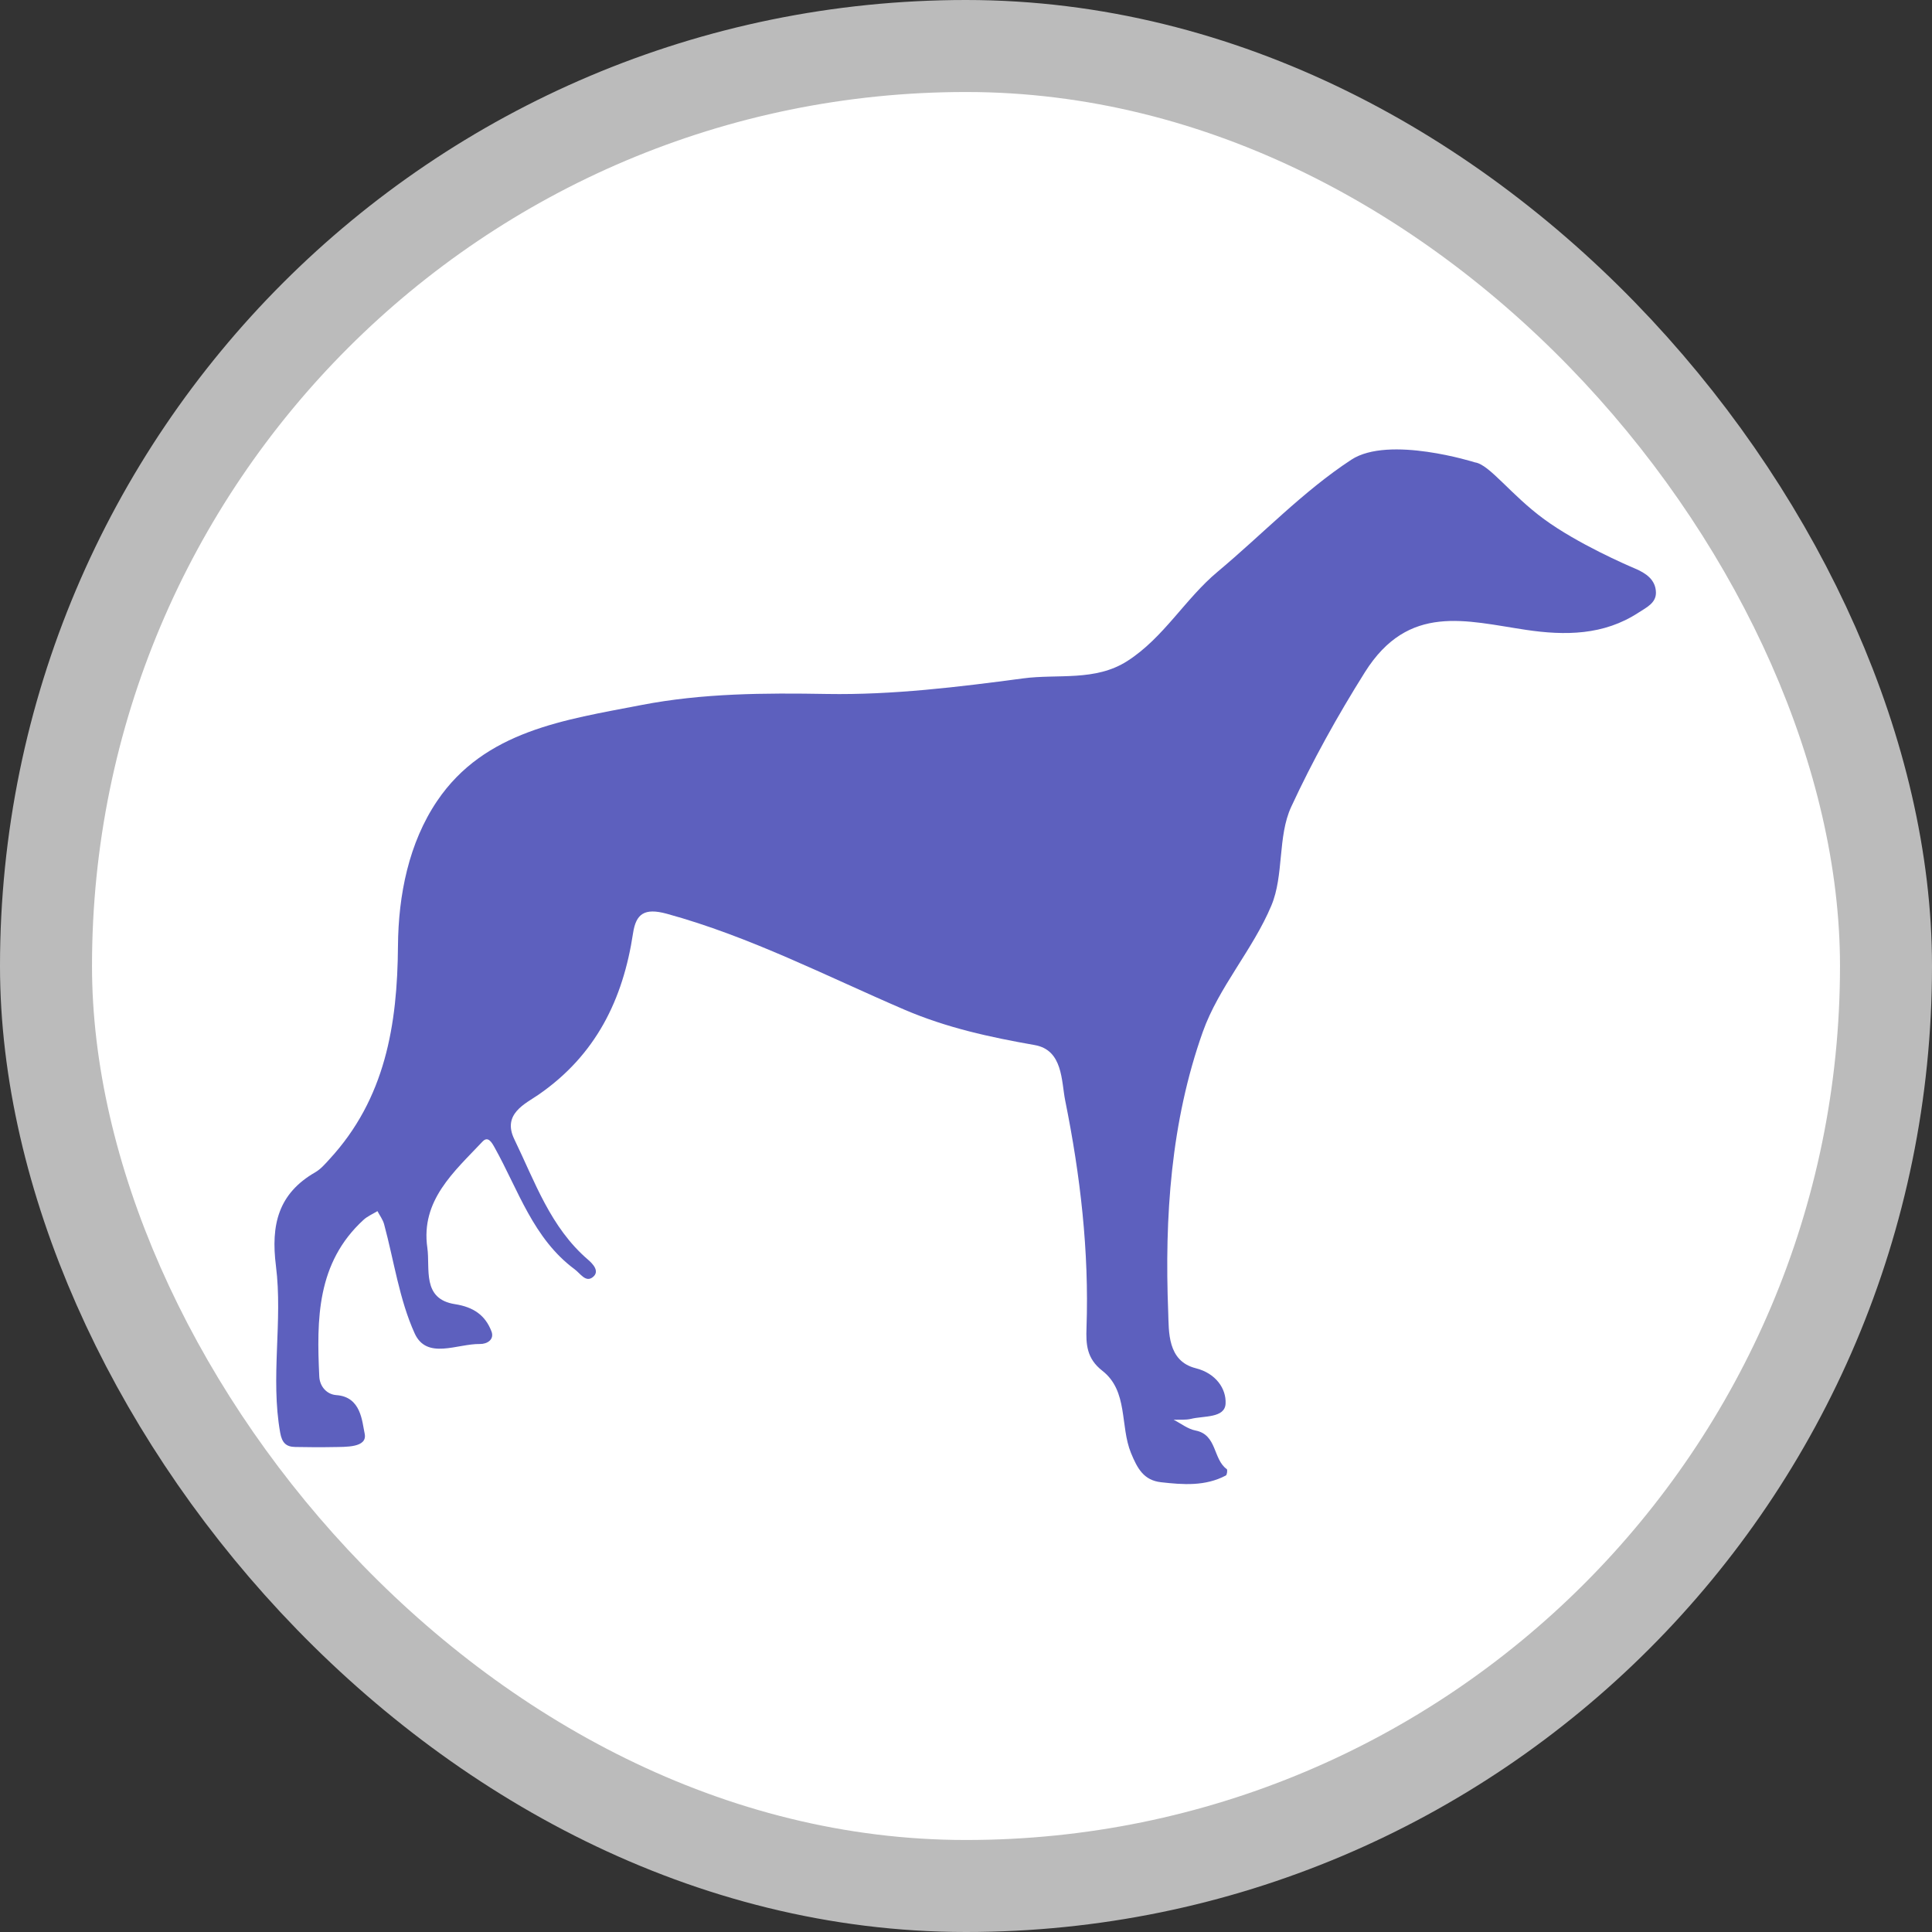 <?xml version="1.0" encoding="UTF-8"?>
<svg width="21" height="21" version="1.1" viewBox="0 0 21 21" xmlns="http://www.w3.org/2000/svg">
 <rect x="0" y="0" width="21" height="21" fill="#333333" stroke="none"/>
 <rect width="21" height="21" fill="none"/>
 <rect x="1" y="1" width="19" height="19" rx="9.5" ry="9.5" fill="#bbb" stroke="#bbb" stroke-linejoin="round" stroke-width="2"/>
 <rect x="1" y="1" width="19" height="19" rx="9.5" ry="9.5" fill="#fff"/>
 <g transform="matrix(-.156 0 0 .156 18.375 2.651)" fill="#5d60be">
  <path d="m23.635 15.039c3.364 2.203 6.198 5.201 9.308 7.799 2.278 1.9 3.755 4.597 6.293 6.224 2.242 1.44 4.85 0.888 7.272 1.213 4.521 0.603 9.1 1.161 13.645 1.085 4.366-0.075 8.677-0.056 12.961 0.773 5.302 1.028 10.902 1.778 14.216 6.681 1.973 2.916 2.702 6.549 2.729 10.094 0.039 5.51 0.885 10.658 4.781 14.877 0.296 0.326 0.602 0.681 0.976 0.898 2.591 1.489 3.107 3.669 2.746 6.532-0.487 3.84 0.395 7.753-0.297 11.623-0.124 0.687-0.403 0.982-1.052 0.989-0.867 0.014-1.735 0.025-2.604 7e-3 -0.914-0.017-2.437 0.056-2.229-0.938 0.184-0.849 0.244-2.562 1.973-2.683 0.665-0.046 1.161-0.602 1.19-1.305 0.185-3.973 0.185-7.911-3.084-10.907-0.275-0.253-0.645-0.407-0.97-0.607-0.158 0.303-0.378 0.592-0.464 0.914-0.69 2.548-1.056 5.241-2.13 7.607-0.849 1.861-2.969 0.711-4.544 0.737-0.507 9e-3 -1.019-0.31-0.809-0.872 0.428-1.131 1.256-1.703 2.541-1.903 2.331-0.361 1.723-2.476 1.93-3.929 0.474-3.304-1.867-5.3-3.846-7.401-0.382-0.407-0.645 0.062-0.839 0.411-1.657 2.962-2.683 6.343-5.586 8.493-0.395 0.295-0.763 0.93-1.253 0.546-0.52-0.404-3e-3 -0.935 0.329-1.221 2.62-2.249 3.699-5.432 5.139-8.4 0.848-1.756-0.772-2.463-1.684-3.091-3.998-2.759-5.895-6.625-6.595-11.268-0.204-1.331-0.783-1.769-2.342-1.345-5.79 1.586-11.096 4.334-16.558 6.682-2.959 1.27-5.964 1.92-9.081 2.469-1.979 0.346-1.854 2.503-2.13 3.876-1.052 5.202-1.667 10.477-1.483 15.809 0.043 1.157-3e-3 2.153-1.102 3.008-1.815 1.414-1.223 3.838-1.996 5.729-0.45 1.091-0.891 1.9-2.088 2.038-1.539 0.174-3.084 0.293-4.524-0.47-0.083-0.043-0.125-0.402-0.062-0.444 0.97-0.693 0.664-2.394 2.177-2.689 0.536-0.103 1.016-0.49 1.522-0.749-0.404-0.017-0.822 0.028-1.207-0.062-0.891-0.221-2.361-0.04-2.41-1.065-0.052-1.03 0.667-2.107 2.075-2.463 2.002-0.5 1.871-2.581 1.923-3.903 0.26-6.625-0.181-13.266-2.413-19.542-1.104-3.104-3.492-5.731-4.774-8.792-0.888-2.114-0.428-4.813-1.381-6.875-1.486-3.212-3.222-6.336-5.136-9.384-3.038-4.833-7.056-3.57-11.225-2.952-2.712 0.404-5.412 0.388-7.838-1.2-0.542-0.354-1.236-0.667-1.216-1.41 0.02-0.892 0.71-1.345 1.46-1.664 0.559-0.236 3.984-1.719 6.322-3.429s3.817-3.824 4.827-3.966c3e-3 -1e-3 5.997-1.902 8.617-0.185z" clip-rule="evenodd" fill-rule="evenodd"/>
 </g>
</svg>
